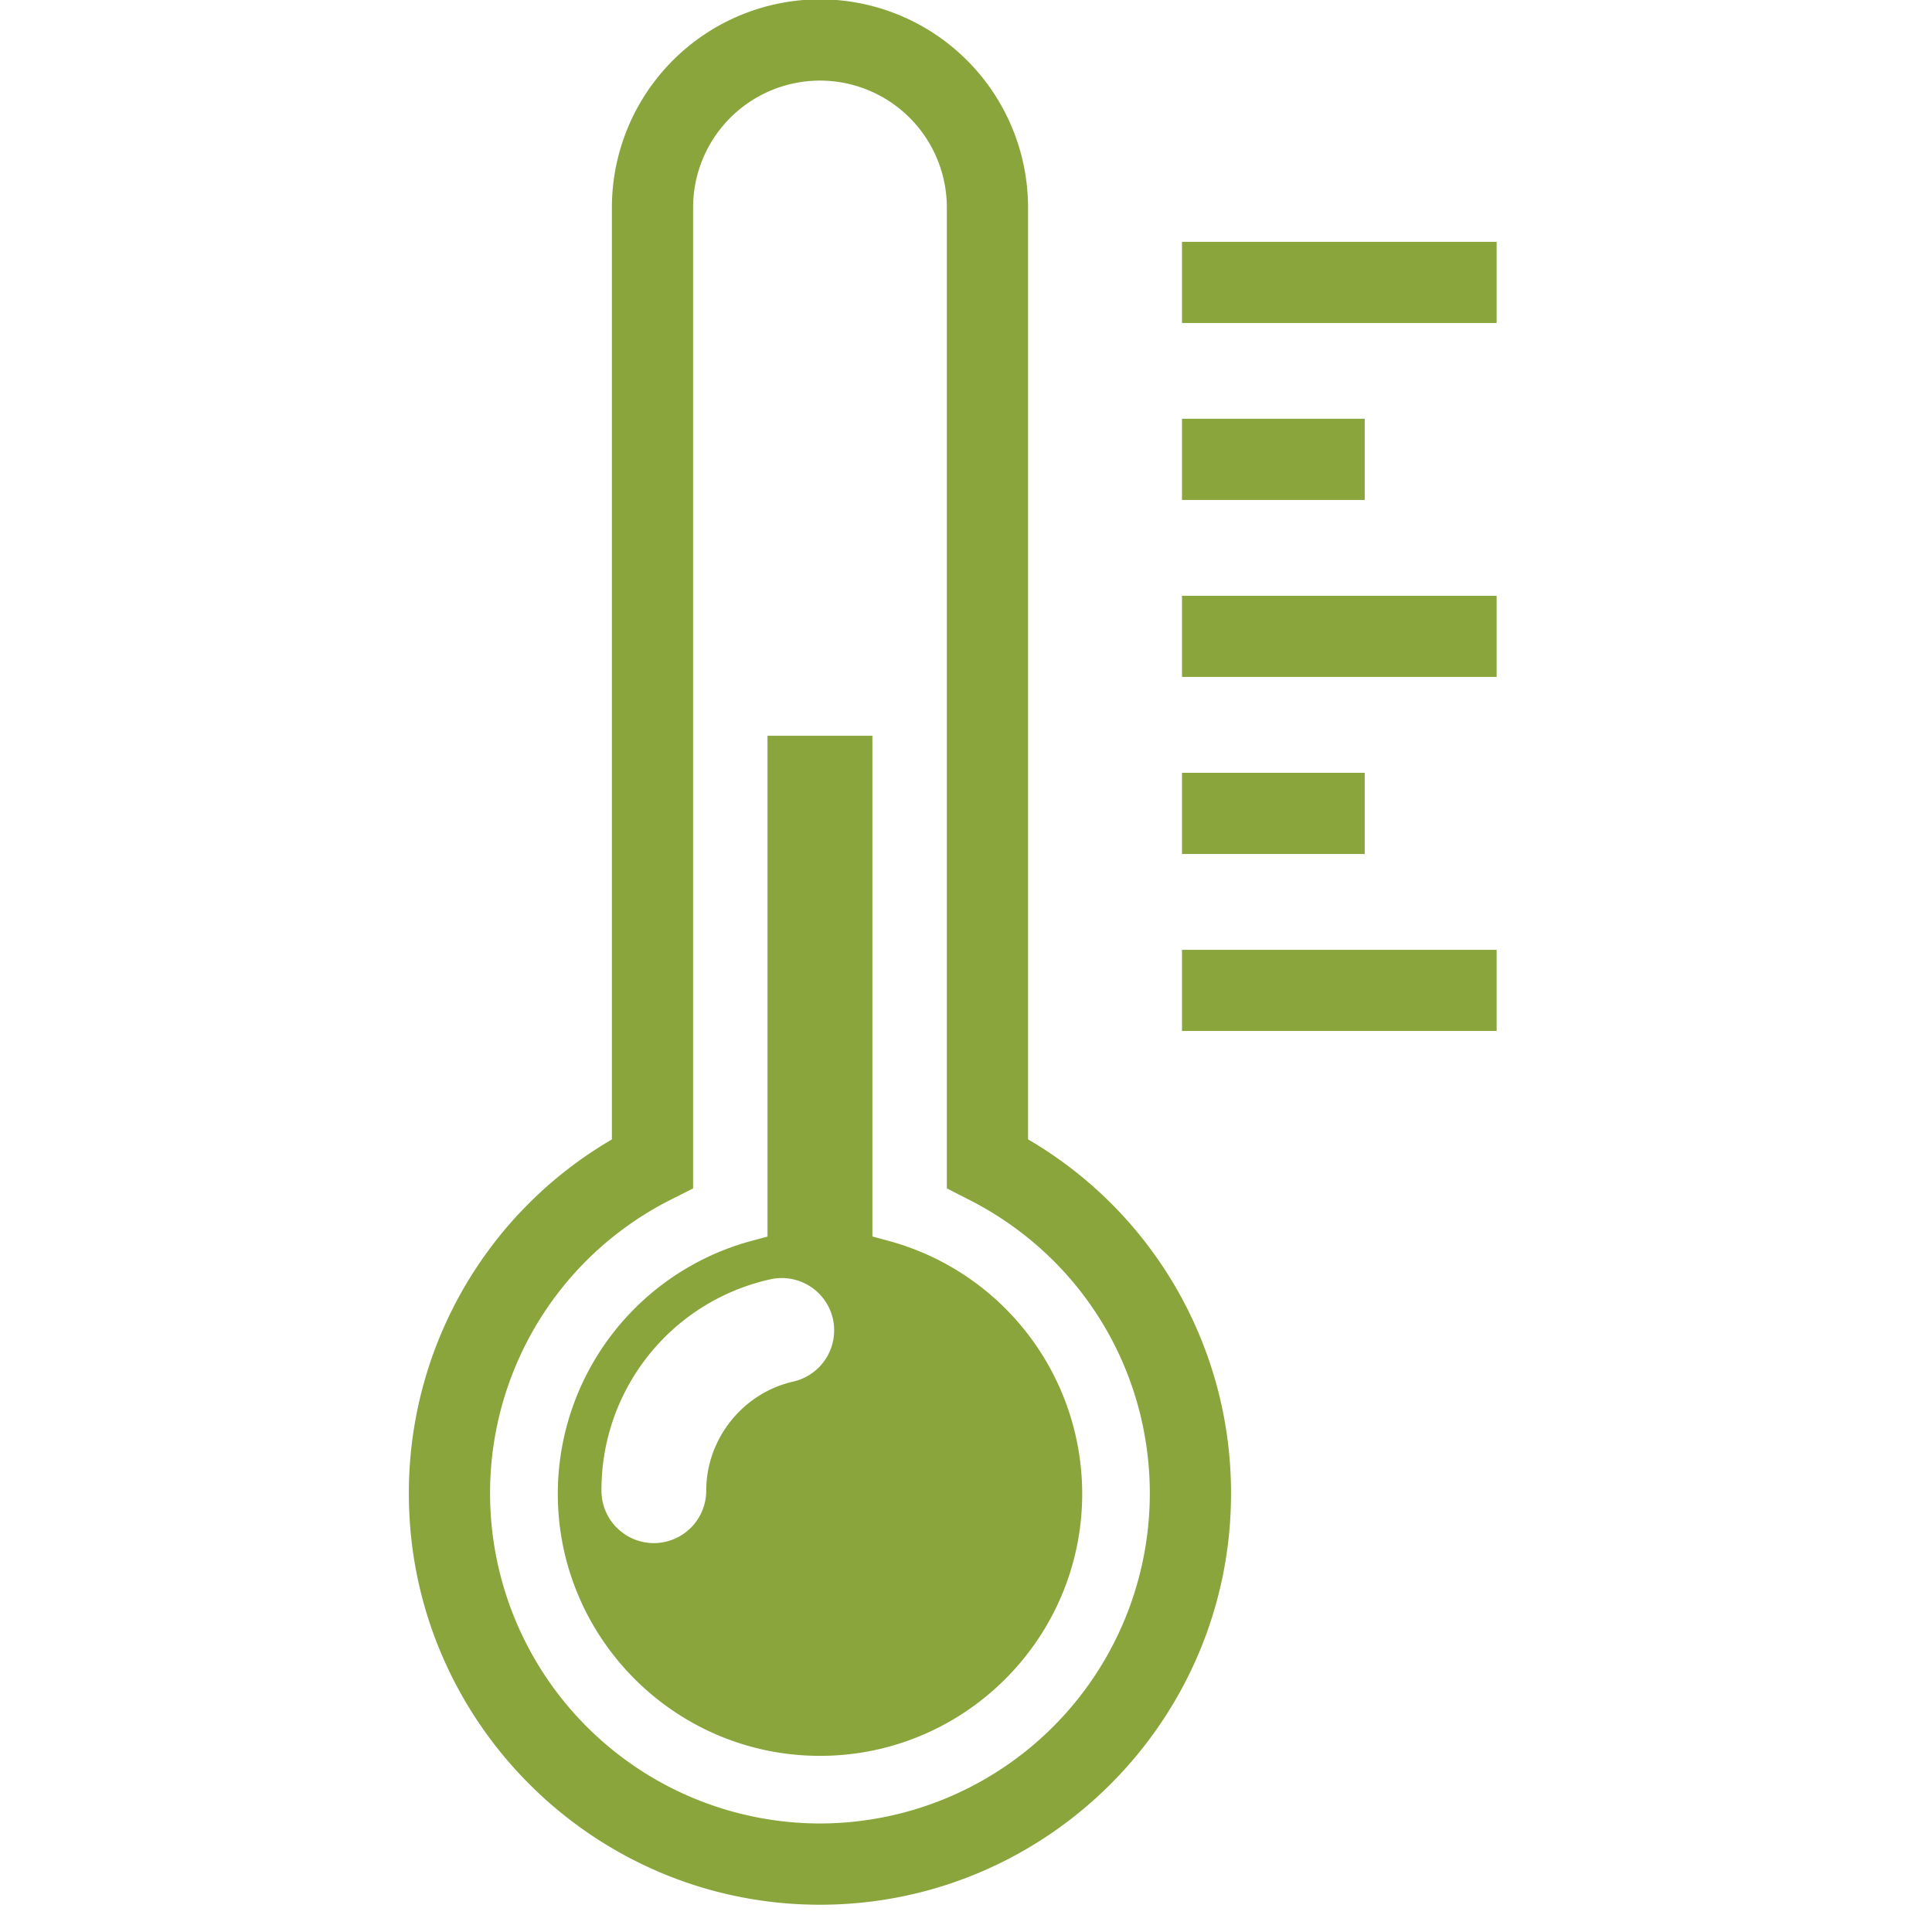<svg viewBox="0 0 35 35" xmlns="http://www.w3.org/2000/svg" fill-rule="evenodd" clip-rule="evenodd" stroke-linejoin="round" stroke-miterlimit="1.414"><path d="M27.113 4.38v1.471h-5.7v-1.47h5.7zm-2.39 3.206h-3.31v1.471h3.31v-1.47zm-3.31 4.677h5.7v-1.47h-5.7v1.47zM24.723 14h-3.31v1.471h3.31V14zm-3.31 4.677h5.7v-1.47h-5.7v1.47zm.888 8.382c0 4.106-3.34 7.447-7.447 7.447-4.106 0-7.447-3.34-7.447-7.447a7.412 7.412 0 0 1 3.678-6.417V3.758a3.774 3.774 0 0 1 3.77-3.77 3.774 3.774 0 0 1 3.769 3.77v16.883a7.409 7.409 0 0 1 3.677 6.417zm-1.471 0c0-2.258-1.255-4.3-3.275-5.325l-.402-.205V3.758a2.3 2.3 0 0 0-2.299-2.298 2.3 2.3 0 0 0-2.298 2.299v17.77l-.403.204a5.95 5.95 0 0 0-3.275 5.325 5.983 5.983 0 0 0 5.976 5.976 5.983 5.983 0 0 0 5.976-5.976zm-1.225 0c0 2.62-2.131 4.75-4.75 4.75-2.62 0-4.75-2.13-4.75-4.75a4.75 4.75 0 0 1 3.527-4.584l.272-.073v-9.073h1.9V22.4l.273.074a4.75 4.75 0 0 1 3.528 4.584zm-4.516-3.166a.95.95 0 0 0-1.134-.717 3.905 3.905 0 0 0-3.059 3.83.95.95 0 0 0 .95.949.95.95 0 0 0 .948-.949c0-.94.663-1.772 1.58-1.978a.953.953 0 0 0 .715-1.135z" fill="#89a53c" fill-rule="nonzero"/></svg>